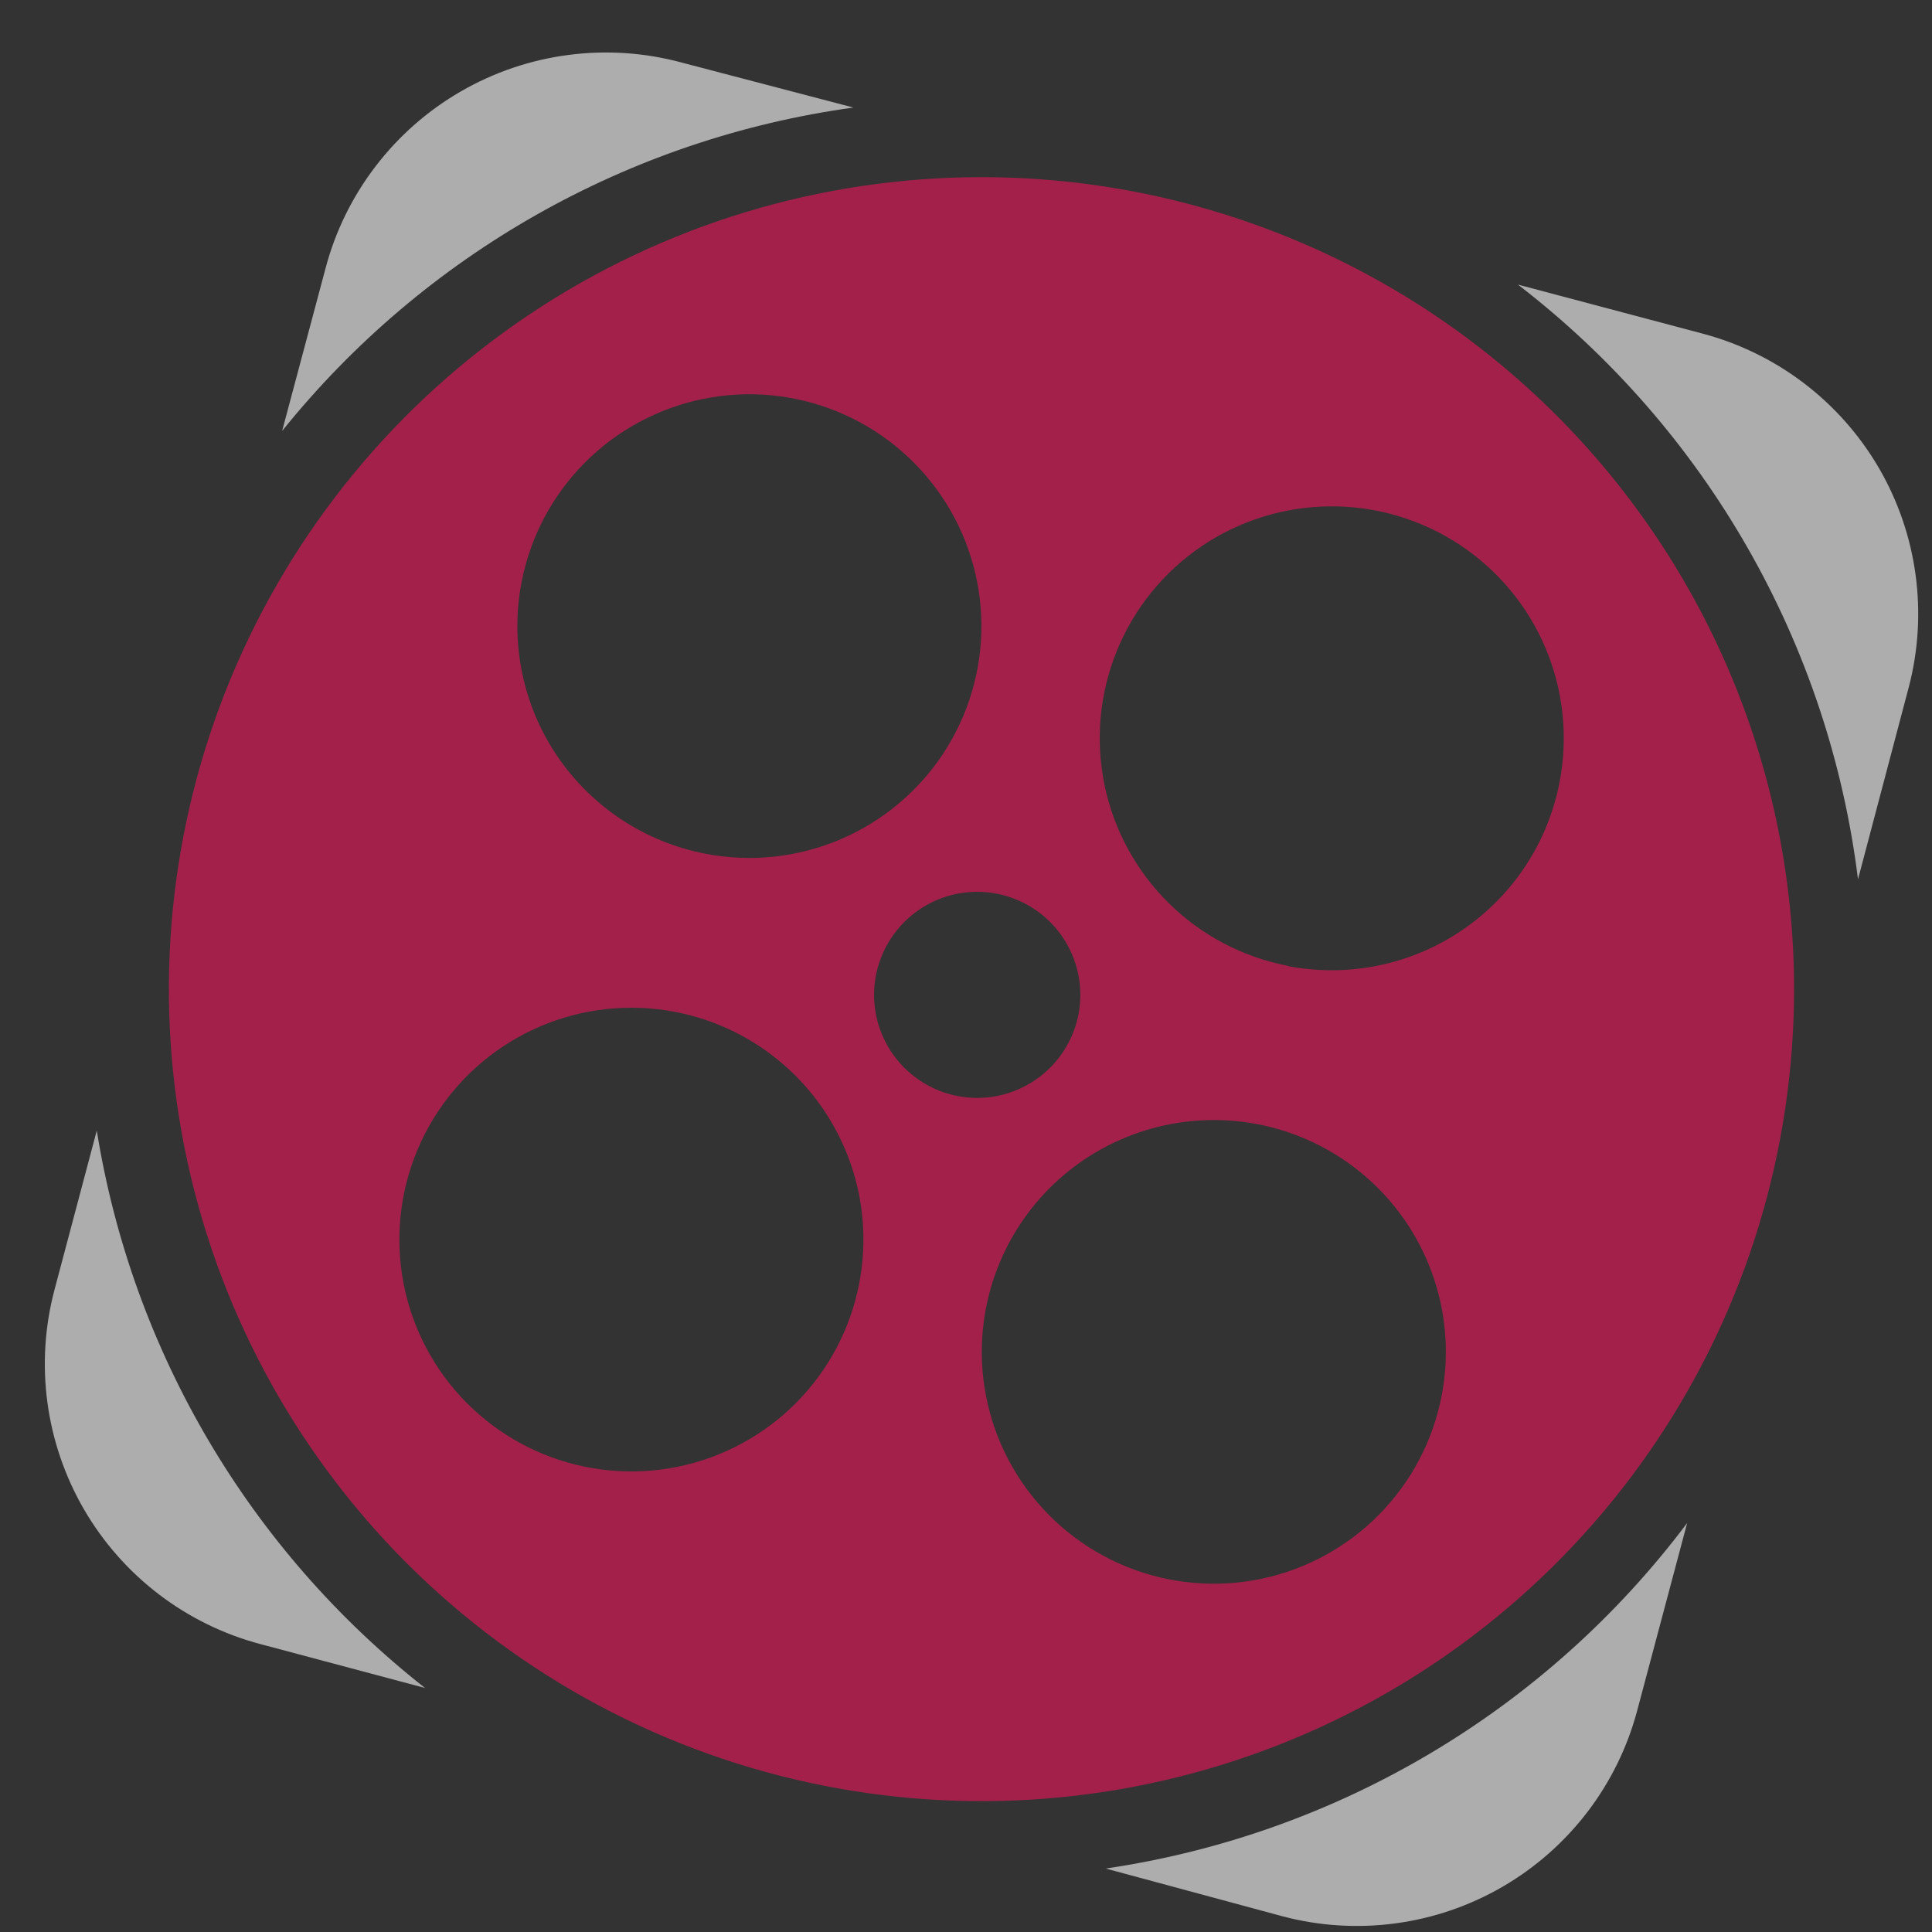 <svg width="33" height="33" viewBox="0 0 33 33" fill="none" xmlns="http://www.w3.org/2000/svg">
<rect x="0" y="0" width="33" height="33" fill="#333333" stroke="none"/>
<path d="M14.577 1.837L11.649 1.07C11.018 0.898 10.36 0.854 9.712 0.938C9.064 1.022 8.438 1.234 7.872 1.561C7.306 1.888 6.811 2.323 6.414 2.842C6.017 3.361 5.726 3.953 5.56 4.585L4.819 7.361C7.247 4.342 10.738 2.366 14.577 1.837Z" fill="white" fill-opacity="0.6"/>
<path d="M1.653 19.311L0.932 22.026C0.594 23.295 0.776 24.646 1.435 25.782C2.095 26.918 3.179 27.746 4.45 28.083L7.26 28.832C4.26 26.475 2.258 23.076 1.653 19.311Z" fill="white" fill-opacity="0.6"/>
<path d="M29.084 5.699L25.927 4.861C27.52 6.086 28.854 7.614 29.851 9.358C30.848 11.101 31.489 13.025 31.736 15.019L32.602 11.742C32.935 10.475 32.752 9.127 32.093 7.994C31.433 6.862 30.352 6.036 29.084 5.699Z" fill="white" fill-opacity="0.6"/>
<path d="M18.887 31.916L21.904 32.731C23.174 33.068 24.526 32.887 25.663 32.228C26.8 31.568 27.628 30.485 27.965 29.216L28.818 26.014C26.415 29.212 22.846 31.333 18.887 31.916Z" fill="white" fill-opacity="0.6"/>
<path d="M16.764 3.026C14.019 3.026 11.336 3.84 9.053 5.364C6.771 6.888 4.992 9.054 3.941 11.588C2.89 14.122 2.616 16.911 3.151 19.601C3.687 22.292 5.009 24.763 6.95 26.703C8.891 28.642 11.364 29.963 14.056 30.498C16.749 31.034 19.54 30.759 22.076 29.709C24.612 28.66 26.78 26.882 28.305 24.601C29.83 22.32 30.644 19.639 30.644 16.895C30.644 13.217 29.182 9.689 26.579 7.088C23.976 4.487 20.445 3.026 16.764 3.026ZM8.909 9.944C9.057 9.175 9.43 8.468 9.981 7.911C10.532 7.354 11.236 6.973 12.004 6.815C12.771 6.658 13.568 6.731 14.294 7.027C15.02 7.322 15.642 7.826 16.081 8.474C16.521 9.123 16.758 9.887 16.763 10.67C16.768 11.453 16.54 12.22 16.109 12.874C15.678 13.527 15.062 14.039 14.34 14.343C13.618 14.648 12.821 14.731 12.052 14.583C11.54 14.485 11.054 14.287 10.619 14.001C10.184 13.714 9.81 13.345 9.518 12.915C9.226 12.484 9.022 12 8.918 11.49C8.813 10.98 8.81 10.455 8.909 9.944ZM14.675 21.927C14.526 22.696 14.152 23.403 13.601 23.959C13.049 24.516 12.345 24.896 11.578 25.053C10.81 25.21 10.013 25.135 9.288 24.84C8.562 24.544 7.941 24.04 7.502 23.392C7.063 22.743 6.826 21.979 6.822 21.197C6.817 20.414 7.045 19.647 7.476 18.993C7.907 18.34 8.523 17.828 9.245 17.524C9.966 17.22 10.762 17.136 11.532 17.284C12.044 17.382 12.531 17.58 12.966 17.867C13.401 18.154 13.775 18.523 14.067 18.954C14.359 19.386 14.563 19.87 14.668 20.38C14.772 20.891 14.774 21.416 14.675 21.927ZM16.357 18.721C16.015 18.655 15.701 18.489 15.453 18.245C15.206 18.001 15.036 17.689 14.966 17.348C14.896 17.008 14.928 16.654 15.059 16.332C15.19 16.01 15.413 15.733 15.701 15.538C15.988 15.342 16.328 15.236 16.675 15.233C17.023 15.23 17.364 15.33 17.655 15.52C17.947 15.71 18.175 15.983 18.311 16.302C18.448 16.622 18.487 16.975 18.423 17.317C18.38 17.545 18.293 17.762 18.165 17.956C18.038 18.151 17.874 18.318 17.682 18.448C17.49 18.579 17.274 18.67 17.047 18.717C16.819 18.764 16.585 18.765 16.357 18.721ZM24.625 23.837C24.477 24.607 24.104 25.315 23.553 25.873C23.003 26.43 22.299 26.812 21.531 26.97C20.762 27.128 19.965 27.054 19.239 26.759C18.512 26.463 17.89 25.959 17.451 25.311C17.011 24.662 16.774 23.897 16.77 23.114C16.765 22.33 16.994 21.563 17.426 20.909C17.858 20.255 18.474 19.744 19.197 19.441C19.92 19.137 20.716 19.054 21.486 19.203C22.517 19.403 23.426 20.003 24.015 20.872C24.603 21.74 24.823 22.807 24.625 23.837ZM22.002 16.498C21.232 16.35 20.523 15.978 19.965 15.428C19.407 14.878 19.024 14.175 18.866 13.407C18.708 12.64 18.781 11.843 19.076 11.118C19.371 10.392 19.875 9.77 20.524 9.33C21.173 8.891 21.938 8.654 22.722 8.649C23.506 8.643 24.273 8.871 24.928 9.302C25.583 9.733 26.095 10.348 26.399 11.07C26.704 11.792 26.787 12.588 26.639 13.357C26.541 13.868 26.344 14.354 26.058 14.789C25.772 15.223 25.403 15.597 24.972 15.889C24.542 16.181 24.058 16.386 23.548 16.491C23.038 16.596 22.513 16.6 22.002 16.502V16.498Z" fill="#ED145B" fill-opacity="0.6"/>
</svg>
